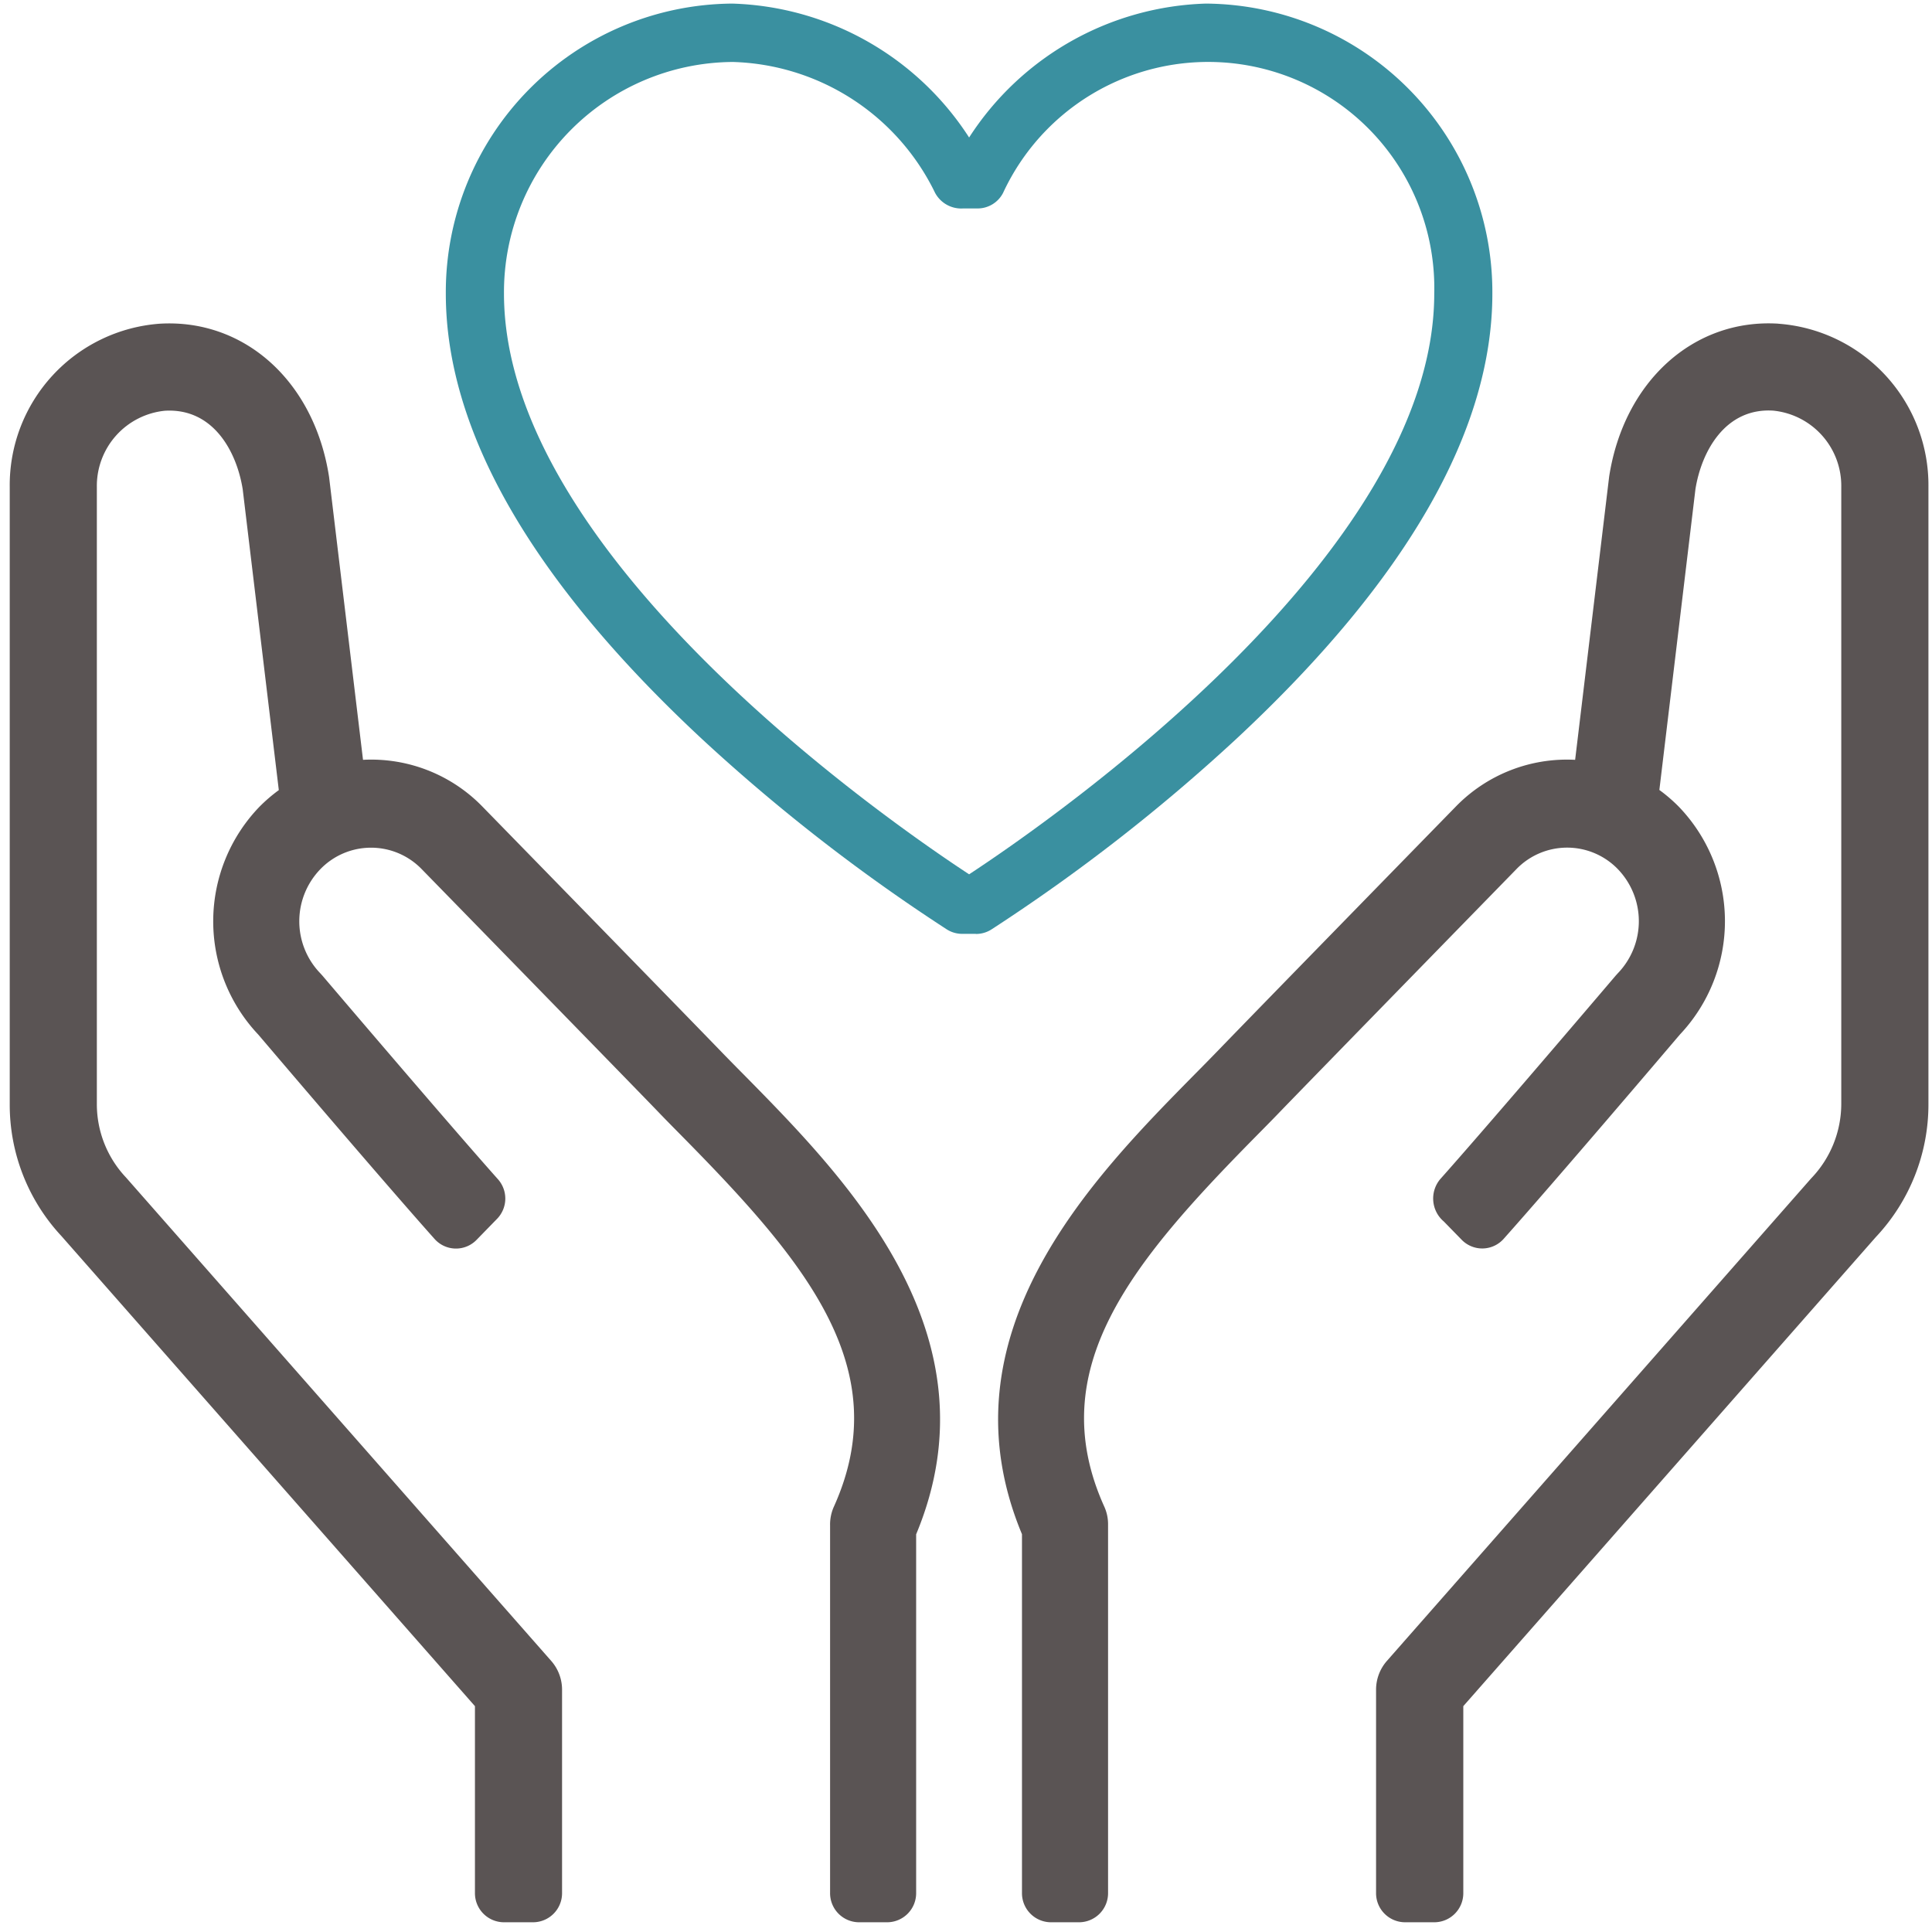 <svg xmlns="http://www.w3.org/2000/svg" xmlns:xlink="http://www.w3.org/1999/xlink" width="77" height="77" viewBox="0 0 77 77">
  <defs>
    <clipPath id="clip-path">
      <rect id="Rectangle_609" data-name="Rectangle 609" width="77" height="77" transform="translate(0 -0.143)" fill="none"/>
    </clipPath>
  </defs>
  <g id="Group_866" data-name="Group 866" transform="translate(0.359 0.143)">
    <g id="Group_866-2" data-name="Group 866" transform="translate(-0.359)" clip-path="url(#clip-path)">
      <path id="Path_3480" data-name="Path 3480" d="M51.126,37.076h-.542a1.145,1.145,0,0,1-.62-.18A72.28,72.28,0,0,1,40.22,29.32C33.439,23.009,30,17.033,30,11.557A11.5,11.5,0,0,1,41.418,0a11.644,11.644,0,0,1,9.438,5.337A11.646,11.646,0,0,1,60.293,0,11.5,11.5,0,0,1,71.71,11.557c0,5.476-3.439,11.452-10.22,17.763A72.233,72.233,0,0,1,51.746,36.9a1.142,1.142,0,0,1-.619.18M41.418,2.327a9.176,9.176,0,0,0-9.1,9.23c0,10.421,15.277,21.006,18.538,23.146,3.26-2.141,18.538-12.736,18.538-23.146A9.012,9.012,0,0,0,52.21,7.544a1.142,1.142,0,0,1-1.021.621h-.577A1.183,1.183,0,0,1,49.5,7.544a9.251,9.251,0,0,0-8.083-5.218" transform="translate(-12.232)" fill="#3a90a0"/>
      <path id="Path_3481" data-name="Path 3481" d="M36.125,70.256V84.551a1.159,1.159,0,0,1-1.144,1.173H33.838a1.158,1.158,0,0,1-1.143-1.173V69.906a1.735,1.735,0,0,1,.158-.76c2.46-5.47-1.1-9.717-6.009-14.7-.353-.359-.7-.707-1.022-1.045-1.576-1.631-9.4-9.646-9.4-9.646a2.811,2.811,0,0,0-4.044,0,2.986,2.986,0,0,0,0,4.148l.08.088c1.533,1.8,5.278,6.187,7,8.12a1.158,1.158,0,0,1-.036,1.578l-.806.827a1.143,1.143,0,0,1-1.692-.034c-2.07-2.321-6.524-7.555-7.016-8.134a6.575,6.575,0,0,1,.044-9.082,6.374,6.374,0,0,1,.772-.664L9.285,28.611c-.244-1.521-1.184-3.242-3.1-3.129a3.012,3.012,0,0,0-2.713,3.036v24.6A4.253,4.253,0,0,0,4.633,56.04L21.58,75.307a1.737,1.737,0,0,1,.433,1.148v8.11a1.158,1.158,0,0,1-1.159,1.159H19.7a1.159,1.159,0,0,1-1.159-1.159V77.111L2.062,58.377A7.673,7.673,0,0,1,0,53.118v-24.6a6.453,6.453,0,0,1,5.981-6.505c3.378-.2,6.155,2.3,6.744,6.094l.008.06L14.08,39.395a6.179,6.179,0,0,1,4.766,1.871s7.833,8.024,9.412,9.658c.318.33.653.67,1,1.02,4.07,4.131,10.189,10.343,6.869,18.313M70.489,22.012c-3.373-.211-6.155,2.3-6.744,6.094L62.389,39.395a6.177,6.177,0,0,0-4.763,1.871s-7.836,8.024-9.414,9.659c-.319.33-.653.67-1,1.02-4.07,4.131-10.189,10.342-6.869,18.313V84.551a1.159,1.159,0,0,0,1.143,1.173h1.144a1.159,1.159,0,0,0,1.144-1.173v-14.7a1.691,1.691,0,0,0-.158-.708c-2.46-5.47,1.1-9.716,6.01-14.7.353-.358.7-.707,1.022-1.044,1.577-1.631,9.4-9.646,9.4-9.647a2.812,2.812,0,0,1,4.044,0,2.991,2.991,0,0,1,0,4.148l-.08.088c-1.533,1.8-5.279,6.187-7,8.119a1.2,1.2,0,0,0,.144,1.688l.7.717a1.143,1.143,0,0,0,1.692-.034c2.07-2.321,6.525-7.556,7.017-8.135a6.581,6.581,0,0,0-.045-9.081,6.319,6.319,0,0,0-.774-.666l1.438-11.989c.244-1.522,1.2-3.249,3.1-3.129a3.011,3.011,0,0,1,2.712,3.035v24.6a4.291,4.291,0,0,1-1.2,2.963L54.888,75.307a1.737,1.737,0,0,0-.433,1.147v8.111a1.159,1.159,0,0,0,1.159,1.159h1.159a1.158,1.158,0,0,0,1.159-1.159V77.111L74.37,58.419a7.713,7.713,0,0,0,2.1-5.3v-24.6a6.453,6.453,0,0,0-5.98-6.505" transform="translate(0.388 -9.255)" fill="#5a5454"/>
    </g>
  </g>
</svg>
